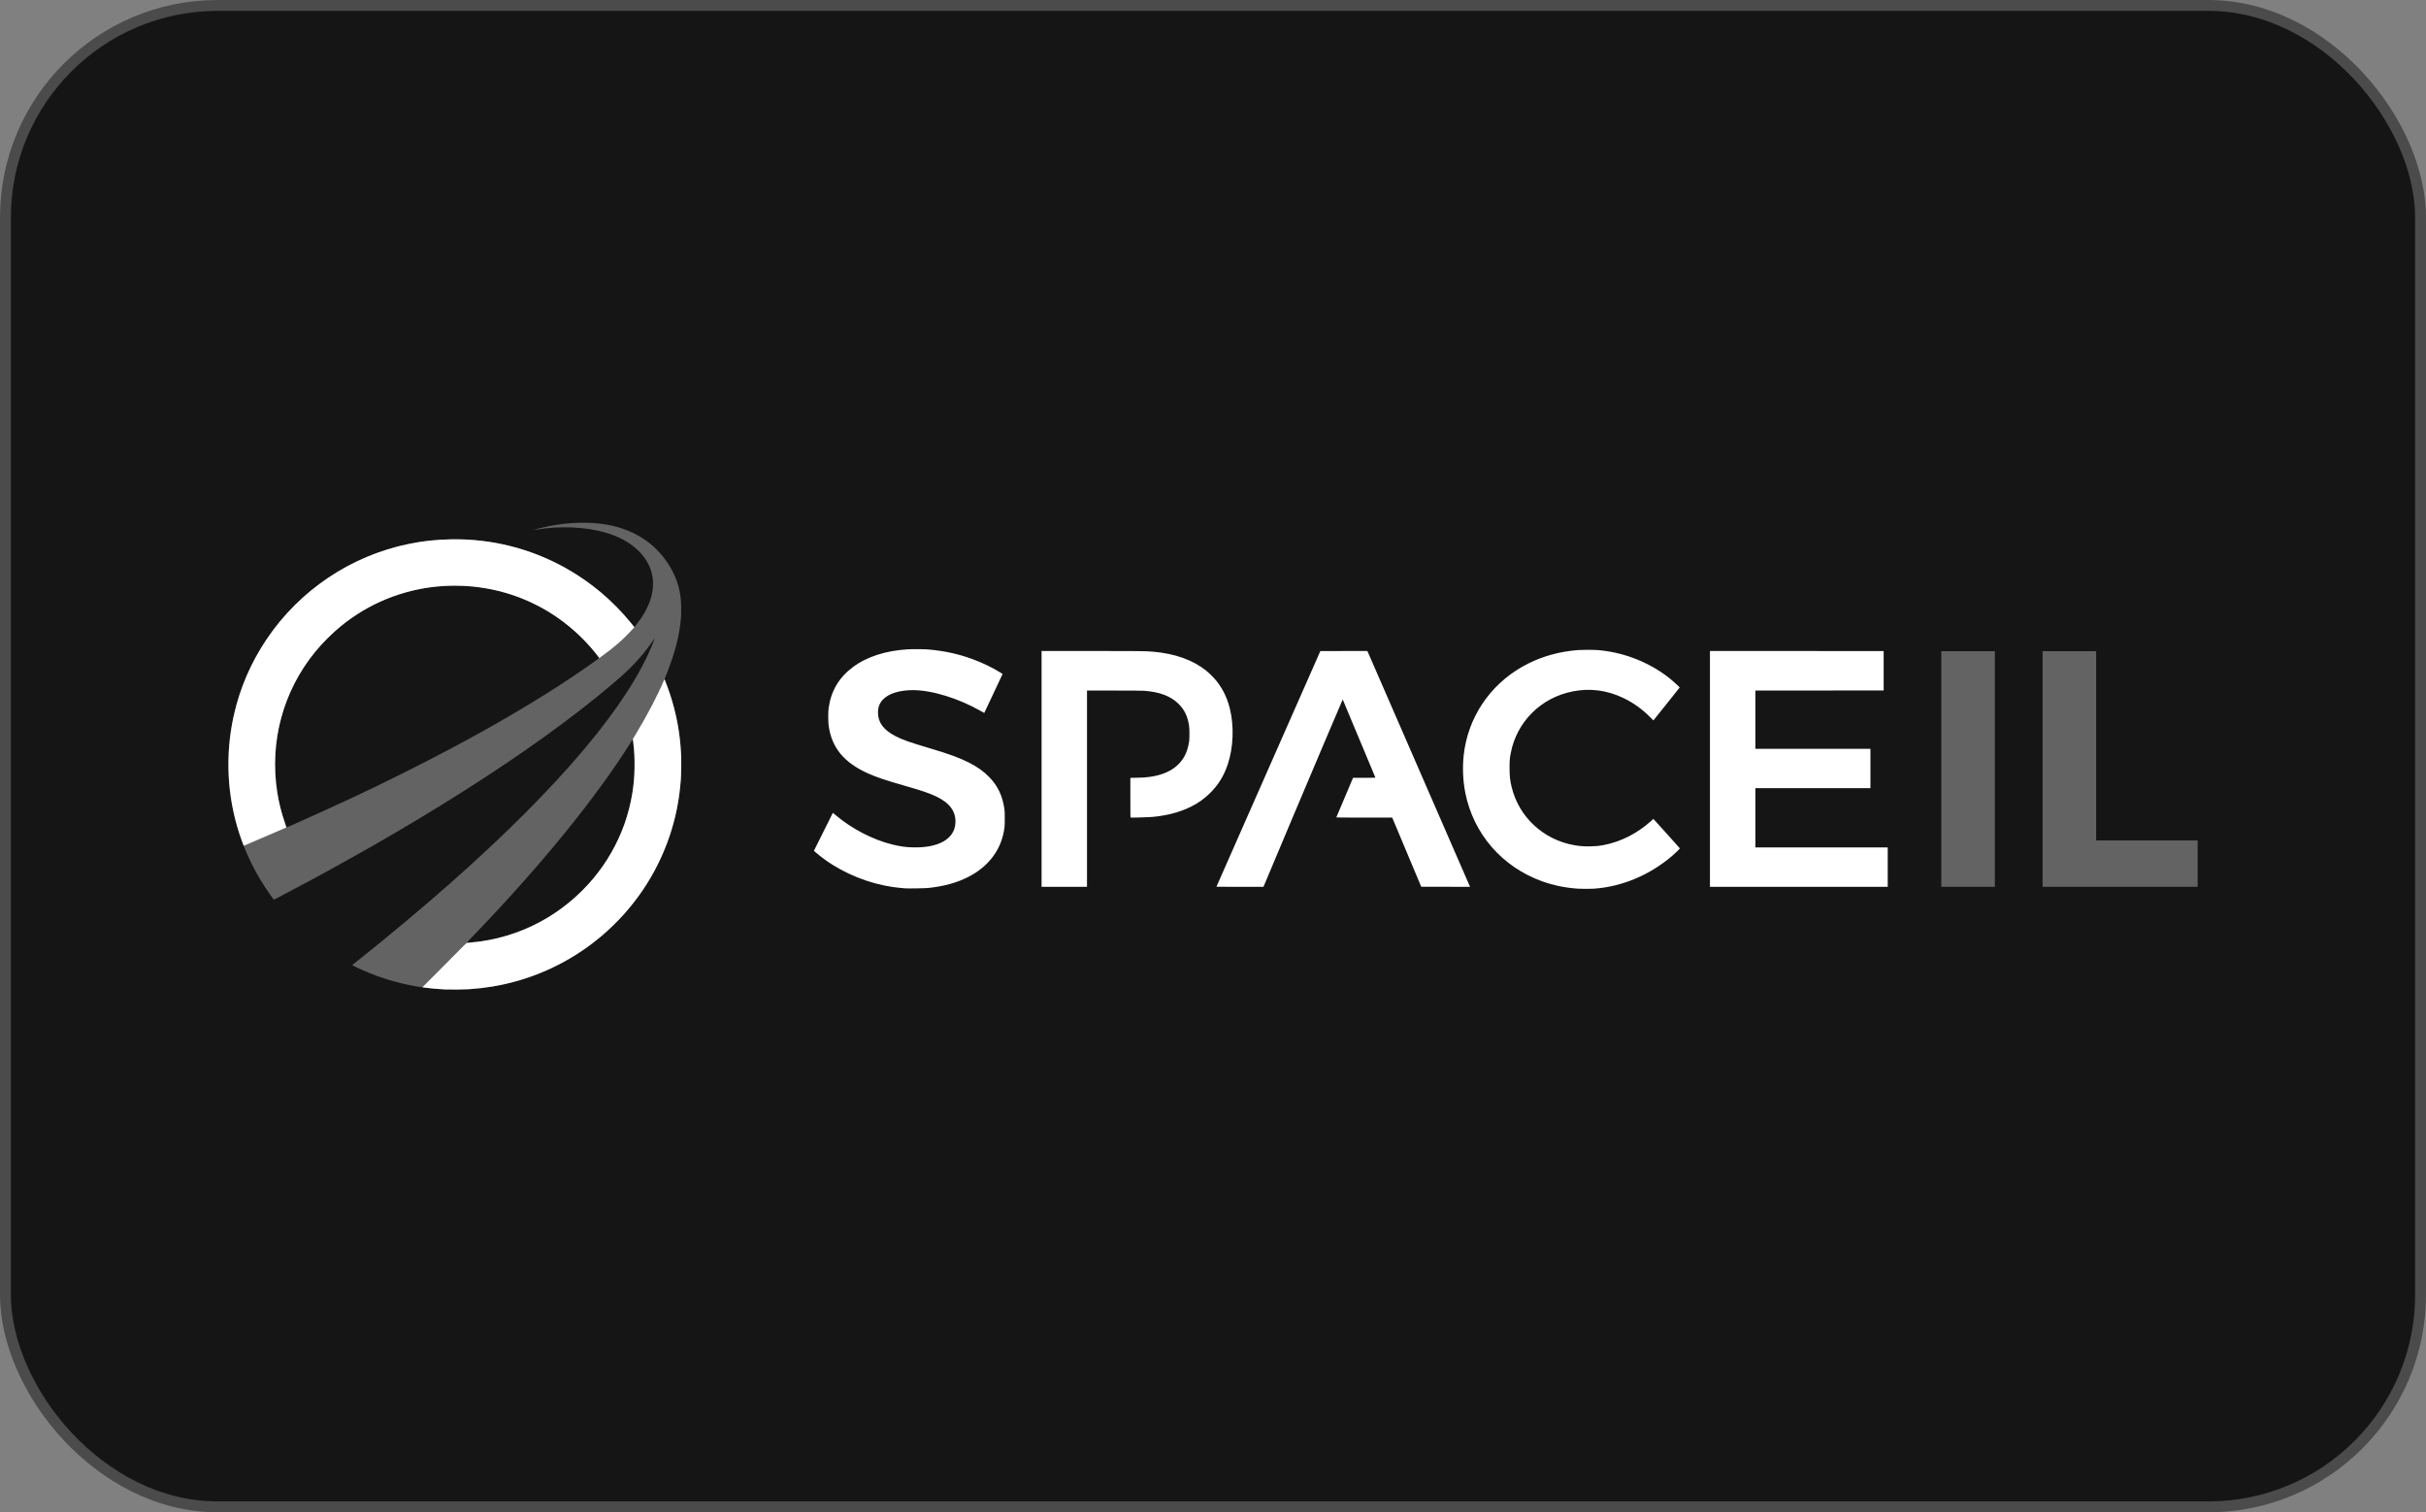 <svg width="223" height="139" viewBox="0 0 223 139" fill="none" xmlns="http://www.w3.org/2000/svg">
<rect x="0" y="0" width="223" height="139" fill="#808080" stroke="none"/>
<rect x="0.5" y="0.5" width="222" height="138" rx="19.5" fill="#151515"/>
<rect x="0.5" y="0.5" width="222" height="138" rx="19.5" stroke="#4B4B4B"/>
<g clip-path="url(#clip0_1189_5789)">
<path d="M40.98 90.951C40.047 90.896 39.795 90.874 39.189 90.799C37.133 90.541 35.128 89.979 33.24 89.129C32.715 88.893 32.36 88.714 32.381 88.696C32.39 88.688 32.574 88.541 32.79 88.37C35.67 86.086 38.729 83.529 41.315 81.248C51.424 72.329 57.863 64.686 60.059 58.999C60.129 58.816 60.184 58.665 60.18 58.661C60.177 58.657 60.092 58.776 59.993 58.925C59.453 59.735 58.739 60.587 57.906 61.416C57.43 61.889 57.138 62.152 56.277 62.884C52.732 65.898 47.928 69.356 42.599 72.728C39.81 74.493 36.98 76.193 34.112 77.827C32.683 78.64 29.705 80.299 29.093 80.622C28.982 80.68 28.353 81.015 27.694 81.366C25.282 82.649 25.183 82.701 25.155 82.672C25.099 82.614 24.7 82.049 24.456 81.682C23.904 80.854 23.361 79.894 22.981 79.075C22.911 78.925 22.841 78.776 22.77 78.626C22.668 78.412 22.45 77.885 22.31 77.513C20.286 72.117 20.602 66.144 23.182 61.016C24.484 58.43 26.299 56.163 28.566 54.292C28.912 54.007 29.628 53.468 30.003 53.211C32.844 51.262 36.13 50.05 39.562 49.682C40.822 49.547 42.3 49.53 43.557 49.634C47.782 49.984 51.797 51.614 55.062 54.303C55.563 54.716 55.955 55.073 56.509 55.624C57.188 56.299 57.641 56.801 58.163 57.458C58.236 57.55 58.302 57.625 58.31 57.625C58.346 57.625 58.743 57.103 58.984 56.739C59.935 55.3 60.245 53.857 59.88 52.572C59.408 50.91 57.854 49.58 55.645 48.948C53.77 48.412 51.43 48.317 49.232 48.69C49.123 48.708 49.041 48.717 49.049 48.71C49.071 48.691 49.595 48.553 49.984 48.463C52.498 47.885 55.13 47.91 57.053 48.532C57.893 48.803 58.552 49.12 59.236 49.581C60.199 50.229 61.026 51.123 61.636 52.177C62.164 53.087 62.443 53.928 62.572 54.996C62.614 55.342 62.63 56.293 62.601 56.696C62.483 58.318 62.07 59.952 61.274 61.944L61.082 62.424L61.179 62.668C62.604 66.273 62.988 70.171 62.292 73.989C61.147 80.282 57.063 85.751 51.325 88.678C48.788 89.972 46.177 90.698 43.27 90.916C42.904 90.943 41.275 90.968 40.98 90.951ZM43.288 86.628C44.639 86.506 45.87 86.248 47.139 85.821C51.952 84.203 55.829 80.35 57.455 75.57C57.898 74.269 58.158 73.013 58.283 71.588C58.325 71.098 58.332 69.516 58.293 69.064C58.263 68.716 58.195 68.098 58.176 68.008L58.163 67.943L58.022 68.17C54.789 73.346 49.621 79.683 43.273 86.252C42.954 86.581 42.89 86.657 42.927 86.657C42.952 86.657 43.115 86.644 43.288 86.628ZM26.74 75.886C27.72 75.463 30.808 74.058 32.493 73.27C35.288 71.962 38.661 70.279 41.43 68.811C44.975 66.933 48.263 65.02 51.344 63.044C52.714 62.166 55.08 60.531 55.067 60.471C55.058 60.434 54.607 59.863 54.361 59.577C53.133 58.154 51.627 56.913 50.003 55.988C49.638 55.78 48.897 55.406 48.526 55.243C45.651 53.976 42.495 53.556 39.332 54.017C38.636 54.118 37.758 54.313 37.053 54.523C33.971 55.438 31.2 57.264 29.106 59.758C27.252 61.967 26.014 64.627 25.529 67.445C25.116 69.845 25.239 72.338 25.884 74.647C26.042 75.211 26.322 76.046 26.354 76.046C26.363 76.046 26.536 75.974 26.74 75.886ZM178.445 70.683V59.854H183.369V81.513H178.445V70.683ZM187.756 70.683V59.854H192.679V77.246H202.009V81.513H187.756L187.756 70.683Z" fill="#636363"/>
<path d="M40.923 90.941C40.289 90.91 39.608 90.85 39.059 90.777L38.824 90.745L40.199 89.371C40.955 88.615 41.863 87.702 42.215 87.34C42.569 86.979 42.874 86.677 42.896 86.67C42.917 86.663 43.102 86.643 43.308 86.626C45.496 86.446 47.734 85.776 49.687 84.716C51.536 83.711 53.178 82.368 54.526 80.759C55.773 79.272 56.744 77.578 57.396 75.754C57.709 74.876 57.976 73.836 58.126 72.914C58.372 71.394 58.403 69.728 58.211 68.228L58.173 67.927L58.468 67.437C59.518 65.693 60.436 63.94 61.001 62.599L61.076 62.421L61.11 62.501C61.199 62.709 61.448 63.387 61.567 63.744C62.165 65.532 62.5 67.325 62.601 69.269C62.626 69.761 62.614 71.221 62.581 71.653C62.437 73.547 62.114 75.162 61.547 76.844C60.347 80.397 58.224 83.526 55.343 85.987C52.458 88.447 48.948 90.072 45.197 90.684C44.495 90.797 43.788 90.876 43.078 90.922C42.676 90.949 41.325 90.961 40.923 90.941ZM145.063 81.681C143.904 81.606 142.791 81.378 141.754 81.005C138.073 79.679 135.442 76.648 134.691 72.869C134.472 71.767 134.42 70.499 134.548 69.377C134.936 65.969 136.909 63.002 139.931 61.28C141.267 60.519 142.779 60.022 144.354 59.824C144.992 59.744 145.244 59.729 145.973 59.729C146.722 59.729 147.029 59.75 147.664 59.844C149.849 60.167 151.999 61.117 153.645 62.49C153.931 62.728 154.405 63.168 154.398 63.188C154.395 63.197 153.851 63.882 153.188 64.71L151.983 66.215L151.684 65.915C150.951 65.178 150.138 64.596 149.241 64.165C147.725 63.437 146.176 63.233 144.565 63.549C141.646 64.122 139.415 66.345 138.868 69.225C138.776 69.708 138.76 69.909 138.76 70.577C138.76 71.357 138.798 71.704 138.952 72.342C139.621 75.113 141.897 77.211 144.76 77.693C145.265 77.778 145.619 77.802 146.193 77.791C146.728 77.78 146.946 77.759 147.41 77.672C148.971 77.379 150.502 76.603 151.76 75.468L151.981 75.267L153.193 76.609C153.859 77.347 154.409 77.962 154.414 77.975C154.424 78.003 154.034 78.386 153.732 78.646C151.655 80.428 149.102 81.501 146.509 81.682C146.194 81.704 145.406 81.704 145.063 81.681ZM83.222 81.652C82.99 81.637 82.333 81.567 82.073 81.529C79.861 81.208 77.616 80.305 75.828 79.016C75.56 78.822 75.088 78.45 74.919 78.297L74.814 78.204L75.644 76.538C76.1 75.622 76.493 74.835 76.516 74.79L76.558 74.708L76.769 74.887C78.294 76.181 80.242 77.191 82.063 77.632C82.751 77.799 83.281 77.871 83.922 77.886C86.303 77.942 87.756 77.1 87.824 75.625C87.872 74.579 87.308 73.807 86.058 73.207C85.424 72.903 84.761 72.678 83.107 72.205C81.429 71.726 80.57 71.436 79.787 71.085C77.571 70.09 76.442 68.716 76.169 66.681C76.122 66.327 76.121 65.405 76.169 65.072C76.392 63.498 77.122 62.268 78.395 61.319C79.688 60.356 81.403 59.803 83.49 59.678C83.897 59.654 85.044 59.666 85.387 59.699C86.879 59.838 88.151 60.12 89.432 60.596C90.352 60.937 91.319 61.407 91.992 61.839L92.16 61.947L92.135 62C92.12 62.029 91.743 62.834 91.296 63.79C90.849 64.746 90.479 65.529 90.473 65.529C90.467 65.529 90.324 65.45 90.157 65.354C88.108 64.186 85.666 63.433 83.922 63.433C82.711 63.433 81.737 63.727 81.206 64.253C80.865 64.59 80.704 64.984 80.704 65.483C80.702 66.403 81.215 67.095 82.316 67.662C82.981 68.003 83.583 68.216 85.531 68.796C87.283 69.317 88.203 69.654 89.046 70.082C89.843 70.487 90.417 70.897 90.943 71.436C91.704 72.217 92.136 73.117 92.317 74.297C92.354 74.536 92.359 74.647 92.359 75.235C92.359 75.953 92.34 76.155 92.227 76.654C91.838 78.363 90.709 79.741 88.979 80.615C87.929 81.146 86.738 81.471 85.301 81.618C85.018 81.647 83.529 81.671 83.222 81.652ZM95.742 70.672V59.833L100.172 59.833C104.592 59.834 105.377 59.843 106.01 59.9C108.019 60.081 109.635 60.658 110.867 61.636C111.148 61.858 111.631 62.343 111.842 62.614C112.425 63.361 112.811 64.167 113.051 65.138C113.448 66.744 113.374 68.706 112.86 70.244C112.505 71.305 112.006 72.12 111.25 72.874C110.697 73.427 110.14 73.821 109.411 74.177C108.425 74.657 107.308 74.952 105.982 75.082C105.665 75.114 103.989 75.164 103.936 75.144C103.905 75.132 103.903 75.015 103.903 73.314V71.497L104.482 71.485C105.076 71.473 105.325 71.456 105.694 71.405C106.863 71.241 107.758 70.838 108.371 70.199C108.887 69.661 109.182 69.007 109.309 68.12C109.348 67.839 109.343 66.969 109.299 66.691C109.165 65.832 108.875 65.23 108.34 64.7C107.617 63.984 106.622 63.604 105.179 63.491C105.029 63.479 103.945 63.471 102.425 63.471H99.918V81.512H95.742V70.672ZM111.815 81.505C111.815 81.502 113.964 76.626 116.591 70.671L121.367 59.842L123.527 59.838L125.687 59.833L125.742 59.952C125.779 60.034 133.932 78.76 135.093 81.431L135.129 81.512L132.884 81.507L130.64 81.502L129.307 78.326L127.975 75.149H125.401C123.74 75.149 122.83 75.142 122.834 75.13C122.837 75.12 123.185 74.297 123.607 73.302L124.373 71.492L125.404 71.492C126.078 71.492 126.433 71.485 126.429 71.472C126.397 71.378 123.432 64.291 123.424 64.291C123.412 64.29 119.926 72.504 118.715 75.387C118.146 76.741 117.577 78.096 117.007 79.449L116.138 81.512H113.977C112.788 81.512 111.815 81.509 111.815 81.505ZM157.18 70.672V59.833L165.164 59.837L173.148 59.842V63.462L167.252 63.467L161.357 63.471V68.824H171.932V72.444H161.357V77.892H173.522V81.511H157.18V70.672ZM22.376 77.67C22.316 77.529 22.12 76.975 22.005 76.625C20.865 73.149 20.688 69.339 21.498 65.734C22.059 63.236 23.057 60.922 24.497 58.776C27.534 54.251 32.251 51.084 37.58 49.995C38.907 49.723 40.085 49.595 41.488 49.571C45.163 49.508 48.745 50.405 51.957 52.191C54.297 53.495 56.363 55.234 58.043 57.315L58.308 57.645L58.131 57.848C57.877 58.139 57.178 58.831 56.846 59.118C56.393 59.51 55.818 59.959 55.191 60.41L55.092 60.481L54.92 60.257C54.183 59.296 53.25 58.337 52.283 57.548C49.733 55.464 46.675 54.213 43.365 53.9C42.394 53.808 41.25 53.808 40.261 53.899C36.986 54.203 33.891 55.464 31.364 57.525C30.525 58.21 29.635 59.099 28.963 59.922C26.013 63.538 24.761 68.18 25.483 72.825C25.626 73.744 25.867 74.704 26.188 75.633C26.268 75.864 26.33 76.055 26.326 76.058C26.311 76.073 22.631 77.653 22.449 77.722C22.41 77.737 22.401 77.731 22.376 77.67Z" fill="white"/>
</g>
<defs>
<clipPath id="clip0_1189_5789">
<rect width="181.588" height="63" fill="white" transform="translate(20.706 38)"/>
</clipPath>
</defs>
</svg>
